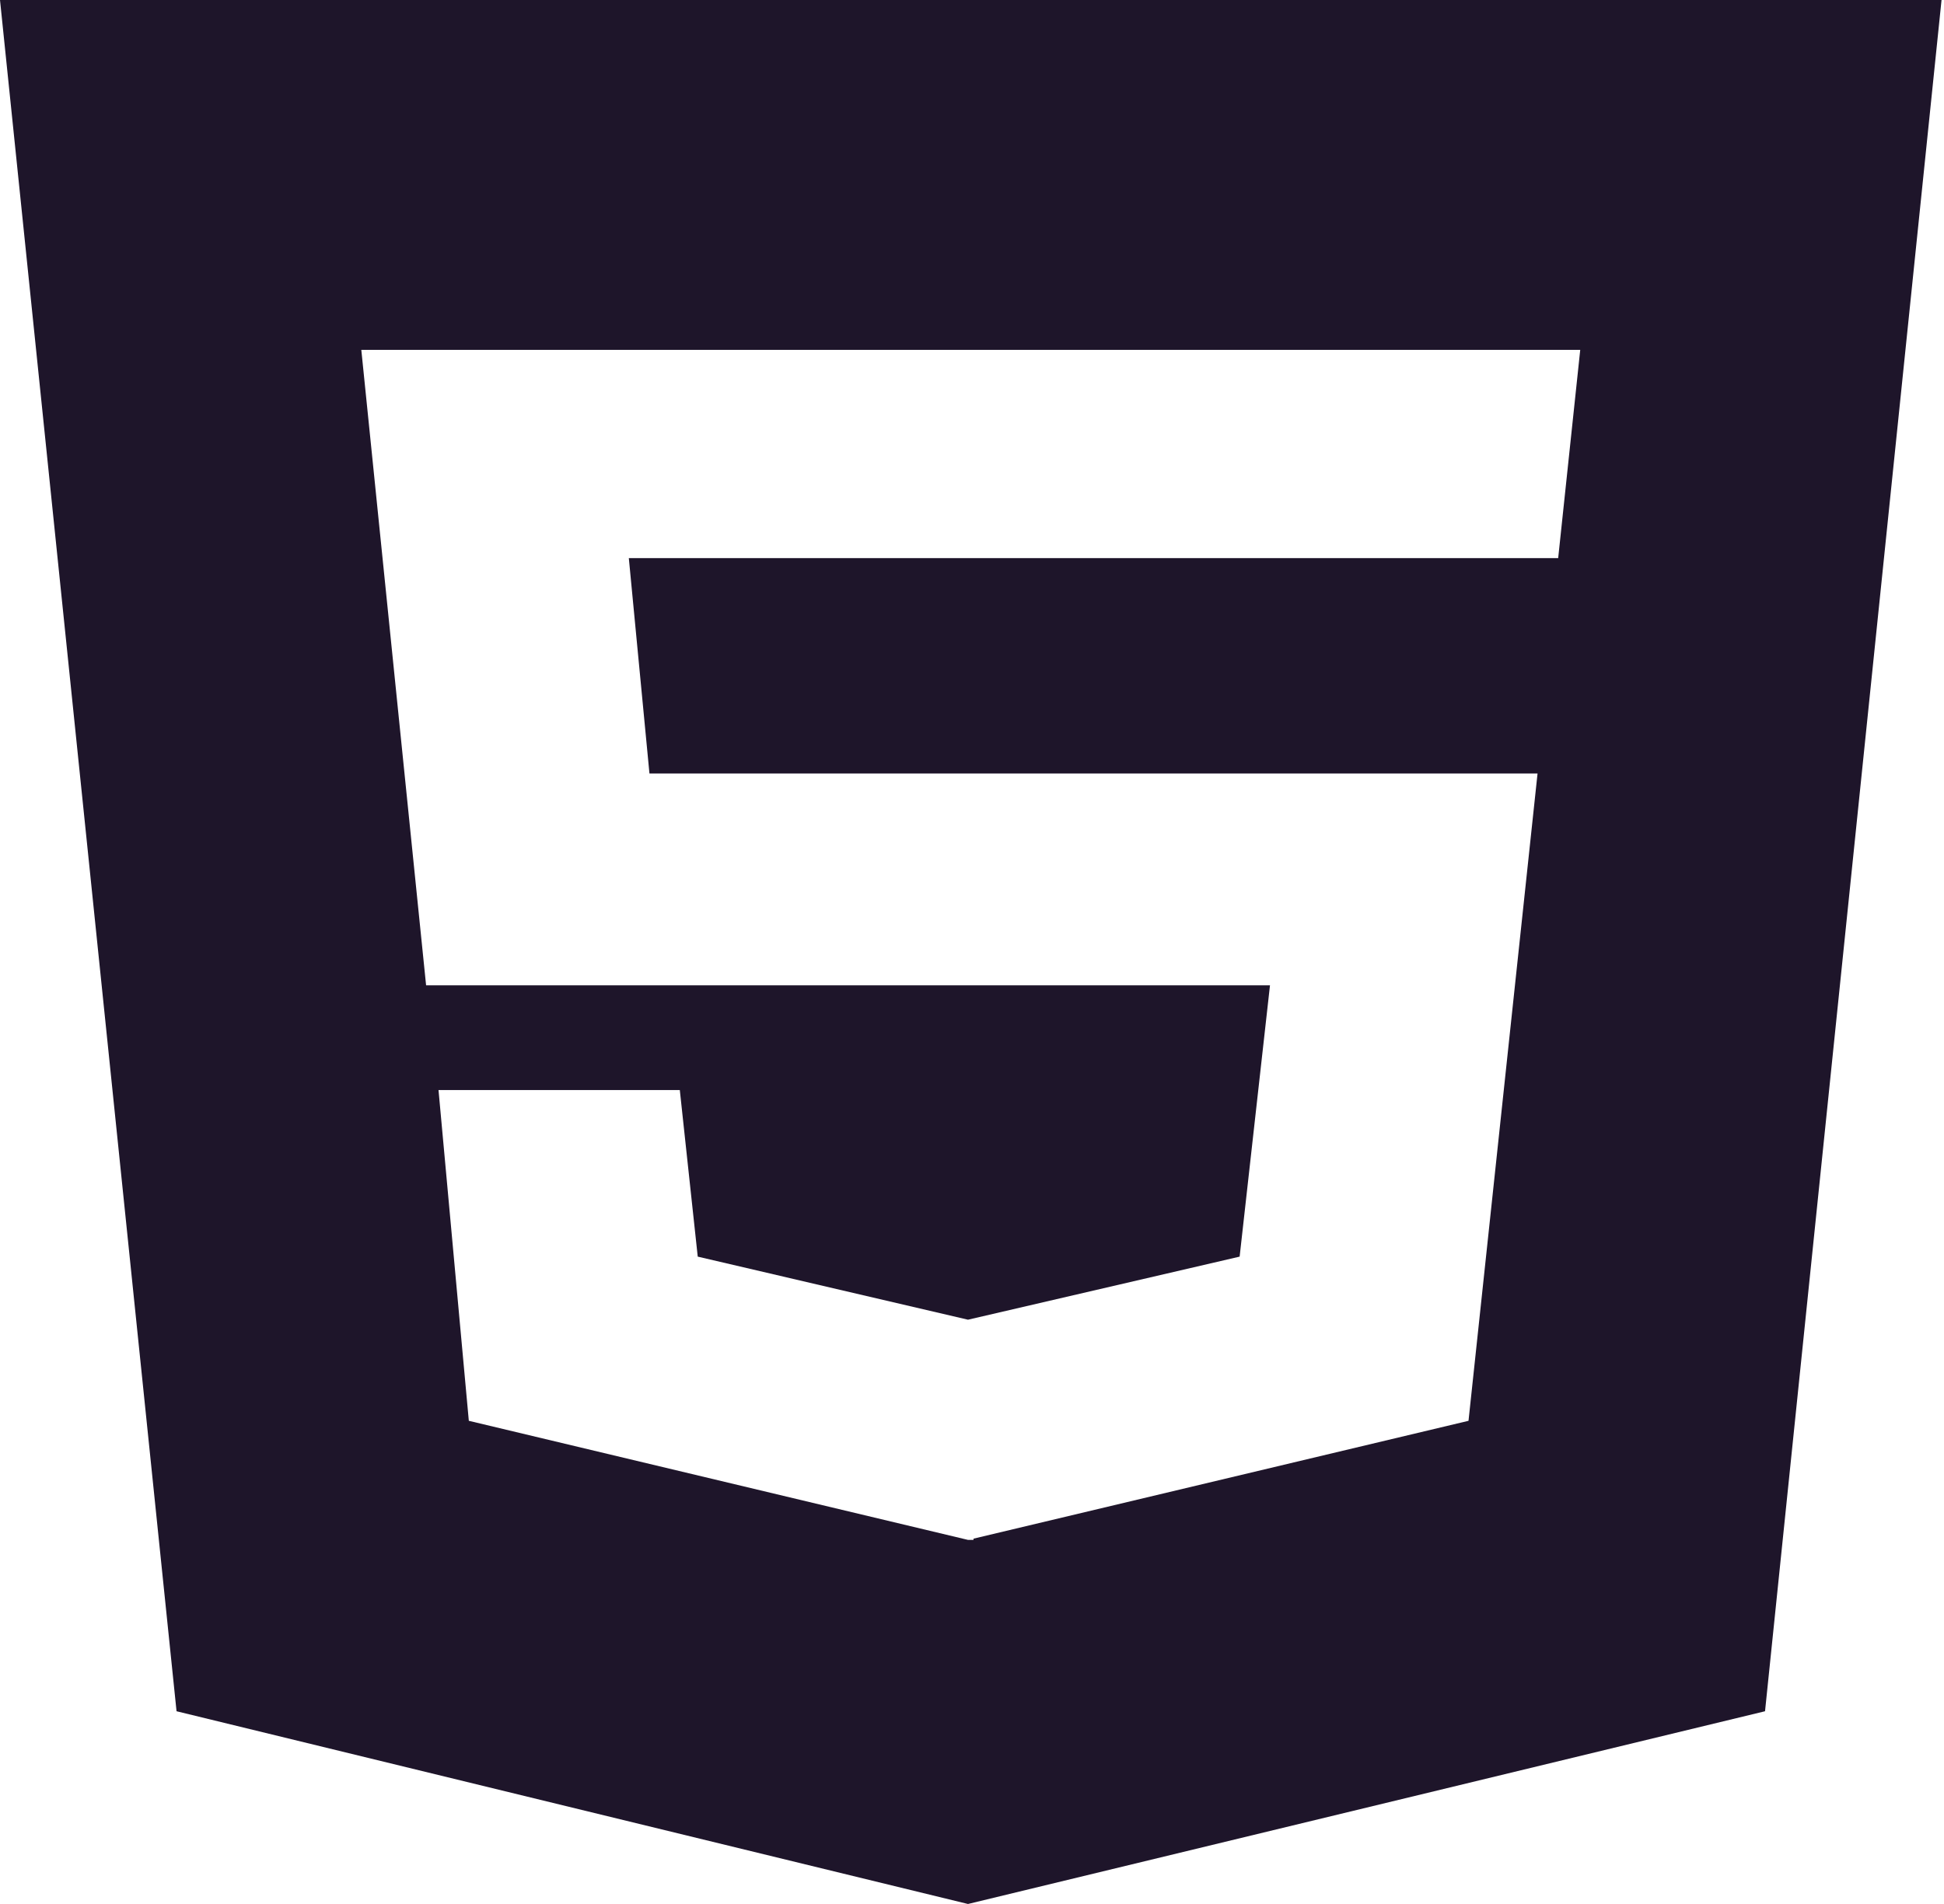 <svg width="49" height="48" viewBox="0 0 49 48" fill="none" xmlns="http://www.w3.org/2000/svg">
<path d="M0 0L4.45 43.141L24.399 48L44.489 43.141L48.938 0H0ZM39.275 14.07H15.85L16.37 19.5H38.755L37.015 35.819L24.538 38.79V38.821H24.399L11.817 35.819L11.053 27.48H17.135L17.587 31.68L24.399 33.27L31.246 31.68L32.011 24.84H10.74L9.107 8.82H39.831L39.275 14.07Z" fill="#1E152A"/>
</svg>
